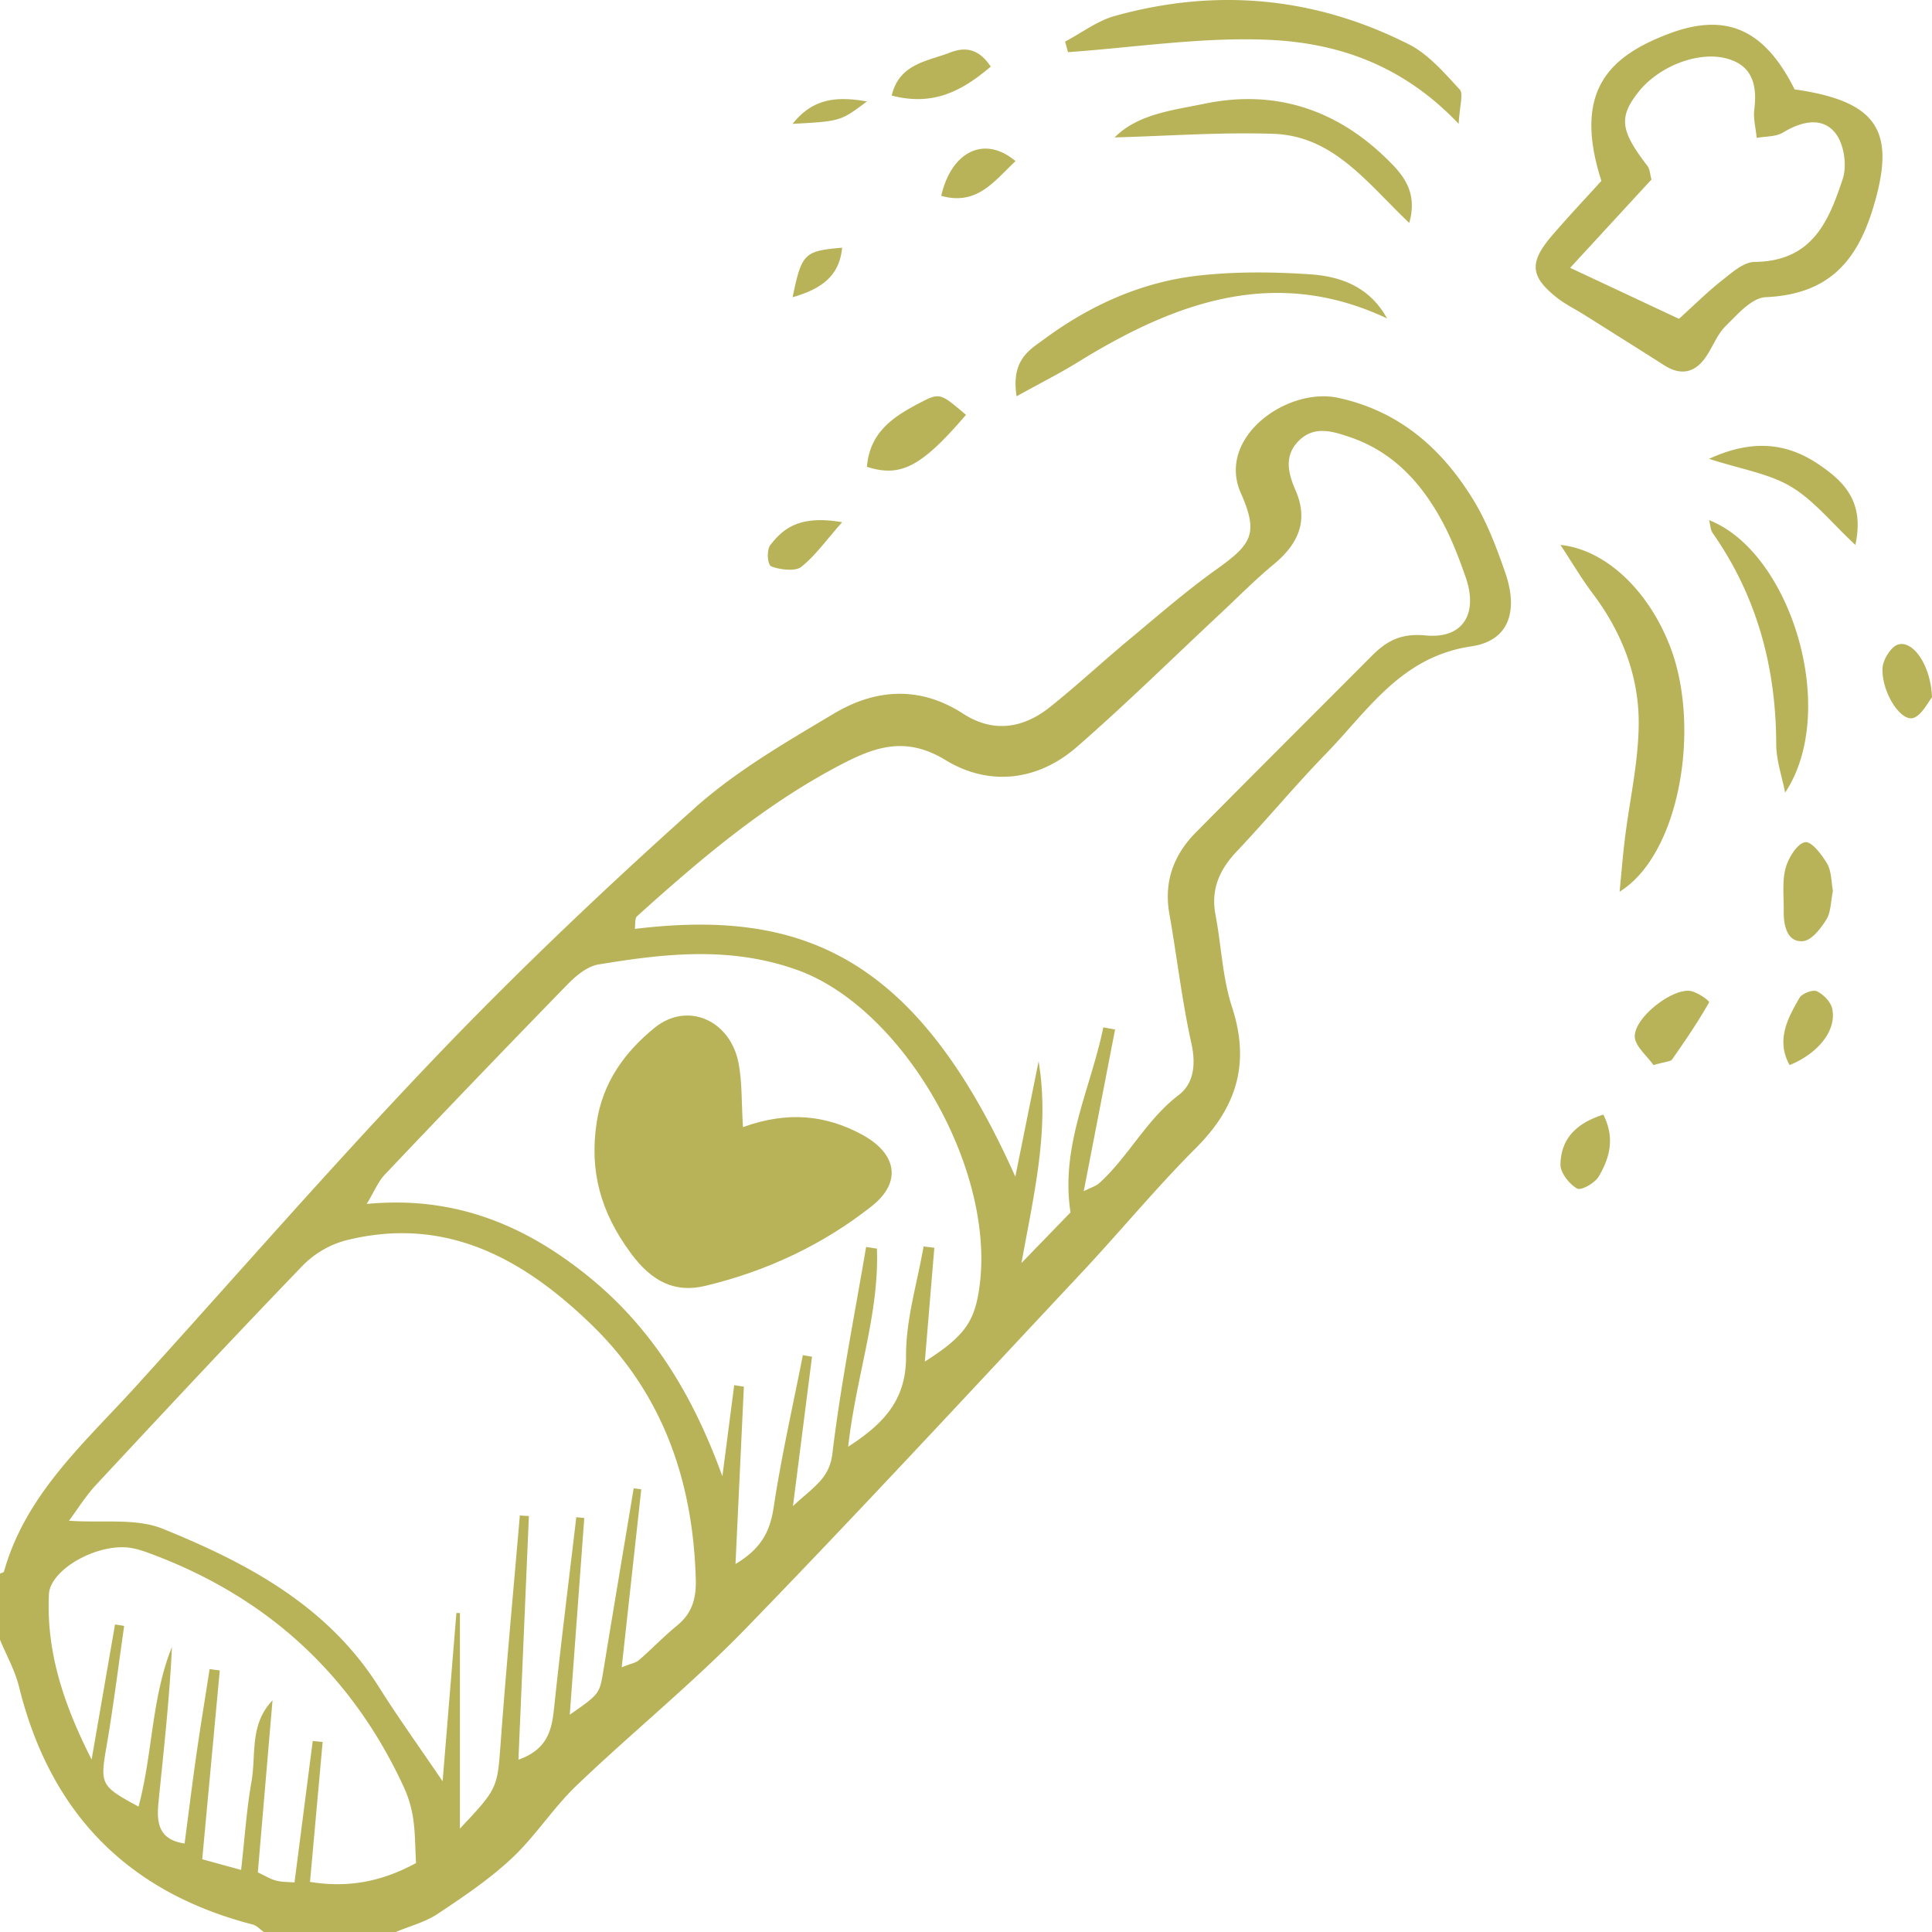 <svg xmlns="http://www.w3.org/2000/svg" width="78" height="78" viewBox="0 0 78 78">
    <g fill="#B8B358" fill-rule="nonzero">
        <path d="M0 63.534c.056-.03.15-.049.162-.09.881-3.128 3.25-5.19 5.32-7.468 4.045-4.455 7.992-9.003 12.151-13.348 3.325-3.472 6.823-6.791 10.405-9.998 1.678-1.502 3.685-2.662 5.634-3.823 1.673-.997 3.462-1.127 5.208.004 1.224.792 2.432.599 3.522-.274 1.086-.869 2.106-1.818 3.175-2.708 1.164-.968 2.31-1.967 3.54-2.846 1.418-1.013 1.705-1.435.979-3.076-.99-2.238 1.862-4.294 3.934-3.845 2.467.535 4.181 2.047 5.446 4.108.558.908.945 1.938 1.296 2.952.53 1.532.164 2.747-1.366 2.972-2.843.419-4.168 2.583-5.88 4.342-1.235 1.27-2.367 2.64-3.586 3.927-.704.742-1.064 1.538-.866 2.574.236 1.239.279 2.535.666 3.72.738 2.257.198 4.037-1.45 5.683-1.61 1.609-3.063 3.377-4.621 5.04-4.504 4.806-8.975 9.644-13.562 14.369-2.158 2.223-4.58 4.186-6.823 6.33-.946.904-1.664 2.047-2.616 2.94-.906.85-1.957 1.556-2.995 2.247-.505.336-1.128.495-1.697.734H10.65c-.149-.104-.284-.26-.45-.303-5.068-1.31-8.18-4.525-9.432-9.599C.606 67.442.26 66.831 0 66.2v-2.665zm43.22-14.586c-.418-2.69.822-5.007 1.323-7.47l.476.085-1.266 6.53c.306-.155.494-.207.623-.323 1.188-1.076 1.904-2.565 3.212-3.561.609-.465.7-1.233.512-2.084-.383-1.725-.582-3.49-.89-5.233-.23-1.302.177-2.383 1.075-3.29 2.363-2.388 4.741-4.76 7.113-7.137.597-.598 1.178-.906 2.158-.811 1.516.147 2.13-.885 1.614-2.358-.271-.776-.568-1.554-.96-2.274-.836-1.537-1.976-2.781-3.692-3.368-.73-.25-1.493-.492-2.124.184-.561.602-.377 1.292-.09 1.956.545 1.254.096 2.184-.892 3-.728.601-1.394 1.278-2.085 1.924-1.945 1.816-3.842 3.686-5.846 5.433-1.595 1.392-3.563 1.6-5.31.534-1.53-.934-2.739-.575-4.08.112-3.13 1.605-5.784 3.859-8.373 6.195-.098.088-.06.326-.089.51 6.719-.814 11.368 1.055 15.362 10.003l.94-4.657c.45 2.694-.172 5.28-.692 8.143l1.98-2.043zM25.1 67.314c.37-.15.568-.18.696-.29.525-.456 1.009-.963 1.547-1.403.6-.49.768-1.093.748-1.844-.108-3.96-1.317-7.485-4.194-10.28-2.75-2.673-5.891-4.426-9.915-3.424a3.822 3.822 0 0 0-1.74 1c-2.814 2.918-5.58 5.884-8.343 8.851-.443.476-.791 1.04-1.114 1.472 1.364.097 2.708-.113 3.79.326 3.42 1.386 6.663 3.111 8.732 6.402.758 1.205 1.592 2.36 2.563 3.792l.556-6.796.142.003v8.702c1.55-1.64 1.51-1.644 1.649-3.519.225-3.043.51-6.082.77-9.123l.366.024c-.14 3.24-.278 6.481-.422 9.837 1.338-.476 1.367-1.424 1.47-2.377.264-2.474.574-4.943.866-7.414l.322.032-.586 7.942c1.214-.844 1.204-.846 1.361-1.803.401-2.447.813-4.892 1.22-7.338l.306.042-.79 7.186zm9.143-8.907c1.542-.992 2.346-1.968 2.337-3.67-.008-1.47.453-2.942.707-4.414l.435.052-.384 4.595c1.527-.97 1.957-1.55 2.165-2.754.837-4.835-2.998-11.505-7.308-13.053-2.705-.971-5.352-.668-8.036-.224-.45.074-.907.456-1.248.805a802.127 802.127 0 0 0-7.373 7.675c-.267.281-.42.671-.733 1.188 3.6-.346 6.453.897 8.974 2.946 2.49 2.024 4.166 4.673 5.385 8.05l.478-3.68.39.06-.338 7.16c1.072-.64 1.399-1.35 1.543-2.302.311-2.055.775-4.088 1.176-6.13l.37.063-.769 6.029c.847-.789 1.47-1.106 1.593-2.126.336-2.792.891-5.558 1.36-8.335l.436.068c.1 2.624-.839 5.133-1.16 7.997zM11.89 76l.736-5.712.4.04-.51 5.649c1.588.26 2.936-.033 4.28-.76-.036-.641-.03-1.21-.111-1.765a4.722 4.722 0 0 0-.368-1.273c-2.116-4.6-5.579-7.744-10.321-9.484-.293-.108-.605-.205-.914-.224-1.326-.084-3.062.942-3.107 1.894-.106 2.28.553 4.365 1.724 6.672l.944-5.454.37.059c-.232 1.609-.431 3.223-.706 4.824-.269 1.567-.265 1.637 1.286 2.47.574-2.129.518-4.39 1.349-6.446-.098 2.089-.33 4.15-.538 6.215-.08.786-.072 1.559 1.048 1.722.156-1.18.3-2.354.467-3.524.169-1.174.361-2.345.543-3.518l.41.056-.708 7.621 1.57.433c.148-1.303.22-2.442.418-3.558.196-1.103-.088-2.312.85-3.288l-.593 6.945c.286.132.502.269.738.331.235.063.49.053.743.075zM64.653 7.302c-1.183-3.673.376-5.042 2.69-5.928 2.387-.913 3.916-.15 5.111 2.235 3.397.486 4.116 1.708 3.154 4.831-.663 2.15-1.822 3.448-4.324 3.558-.562.025-1.143.7-1.616 1.167-.351.347-.522.852-.81 1.264-.434.62-.994.749-1.668.319-1.07-.682-2.146-1.357-3.221-2.033-.38-.24-.795-.44-1.14-.718-1.058-.85-1.094-1.41-.16-2.497.655-.764 1.35-1.497 1.984-2.198zm3.132 5.57c.63-.57 1.164-1.101 1.754-1.566.388-.305.857-.727 1.295-.731 2.36-.024 3.005-1.687 3.558-3.337.186-.557.06-1.427-.302-1.876-.53-.657-1.368-.46-2.107-.01-.285.172-.703.15-1.06.215-.037-.386-.145-.78-.097-1.156.144-1.128-.192-1.798-1.109-2.047-1.15-.313-2.762.307-3.595 1.383-.774 1-.697 1.538.389 2.951.102.134.103.337.163.55l-3.283 3.565 4.394 2.059zM65.388 36c.07-.716.126-1.433.214-2.148.19-1.542.546-3.082.557-4.625.013-1.893-.654-3.671-1.86-5.27-.453-.601-.831-1.247-1.299-1.957 1.872.193 3.632 1.924 4.475 4.232 1.176 3.224.332 8.27-2.087 9.768zM43 1.68c.666-.352 1.3-.839 2.002-1.034 4.074-1.136 8.064-.787 11.883 1.147.778.394 1.425 1.145 2.049 1.823.156.17-.01.694-.043 1.384-2.32-2.443-4.99-3.286-7.754-3.396-2.665-.106-5.347.313-8.02.502L43 1.68zM41.042 16c-.23-1.48.535-1.88 1.105-2.301 1.886-1.395 3.978-2.323 6.255-2.574 1.488-.165 3.006-.151 4.5-.049 1.22.084 2.386.491 3.098 1.78-4.524-2.133-8.553-.659-12.474 1.76-.738.456-1.51.844-2.484 1.384zM72.07 32c-.126-.65-.357-1.301-.359-1.952-.008-3.163-.806-6.017-2.569-8.532-.084-.12-.088-.31-.142-.516 3.294 1.282 5.27 7.69 3.07 11zM56.895 9c-1.697-1.61-3.056-3.515-5.485-3.597-2.13-.072-4.268.088-6.41.145.939-.945 2.337-1.094 3.625-1.36 2.83-.588 5.298.222 7.325 2.19.635.616 1.316 1.32.945 2.622zM69 18.524c1.717-.79 3.117-.663 4.427.226.99.671 1.868 1.483 1.478 3.25-.967-.901-1.679-1.805-2.596-2.351-.894-.533-1.998-.7-3.309-1.125zM39 16.748c-1.793 2.089-2.629 2.539-4 2.098.119-1.435 1.113-2.045 2.14-2.583.81-.425.833-.384 1.86.485zM74 35.967c-.086.415-.081.864-.262 1.153-.233.374-.598.84-.935.875-.608.064-.798-.553-.79-1.204.008-.584-.068-1.204.076-1.74.114-.427.474-.992.783-1.048.262-.047.673.492.897.87.175.295.164.741.231 1.094zM36 3.858c.305-1.293 1.448-1.383 2.358-1.737.644-.25 1.17-.136 1.642.568-1.15.975-2.308 1.609-4 1.169zM66.755 43c-.255-.37-.756-.769-.755-1.166.003-.754 1.455-1.892 2.203-1.832.298.025.832.406.795.472-.443.785-.965 1.546-1.493 2.302-.054.078-.276.088-.75.224zM41 6.505c-.852.796-1.549 1.81-3 1.402.414-1.807 1.757-2.452 3-1.402zM64.731 45c.49.974.238 1.773-.183 2.494-.156.268-.708.583-.876.49-.314-.177-.68-.639-.672-.974.024-1.103.716-1.686 1.731-2.01zM72.25 43c-.555-1.007-.081-1.88.404-2.72.099-.17.538-.336.695-.262.265.126.552.418.617.686.205.855-.527 1.814-1.716 2.296zM78 28.155c-.16.19-.4.698-.734.824-.511.194-1.297-1.012-1.265-1.992.01-.34.335-.857.599-.955.61-.229 1.355.81 1.4 2.123zM34 21.083c-.685.773-1.094 1.365-1.664 1.813-.219.172-.857.11-1.197-.031-.155-.064-.2-.657-.034-.867.514-.653 1.164-1.215 2.895-.915zM32 12c.367-1.774.467-1.867 2-2-.113 1.094-.747 1.638-2 2zM32 5c.797-1.005 1.734-1.13 3-.904-1.067.8-1.067.8-3 .904z"/>
        <path d="M29.997 45.504c1.81-.652 3.333-.485 4.785.292 1.418.76 1.653 1.92.412 2.9-1.97 1.557-4.254 2.631-6.726 3.219-1.236.294-2.158-.18-2.998-1.318-1.226-1.66-1.68-3.32-1.38-5.285.244-1.604 1.118-2.829 2.346-3.824 1.303-1.055 3.037-.319 3.38 1.424.149.762.115 1.557.18 2.592z"/>
    </g>
</svg>